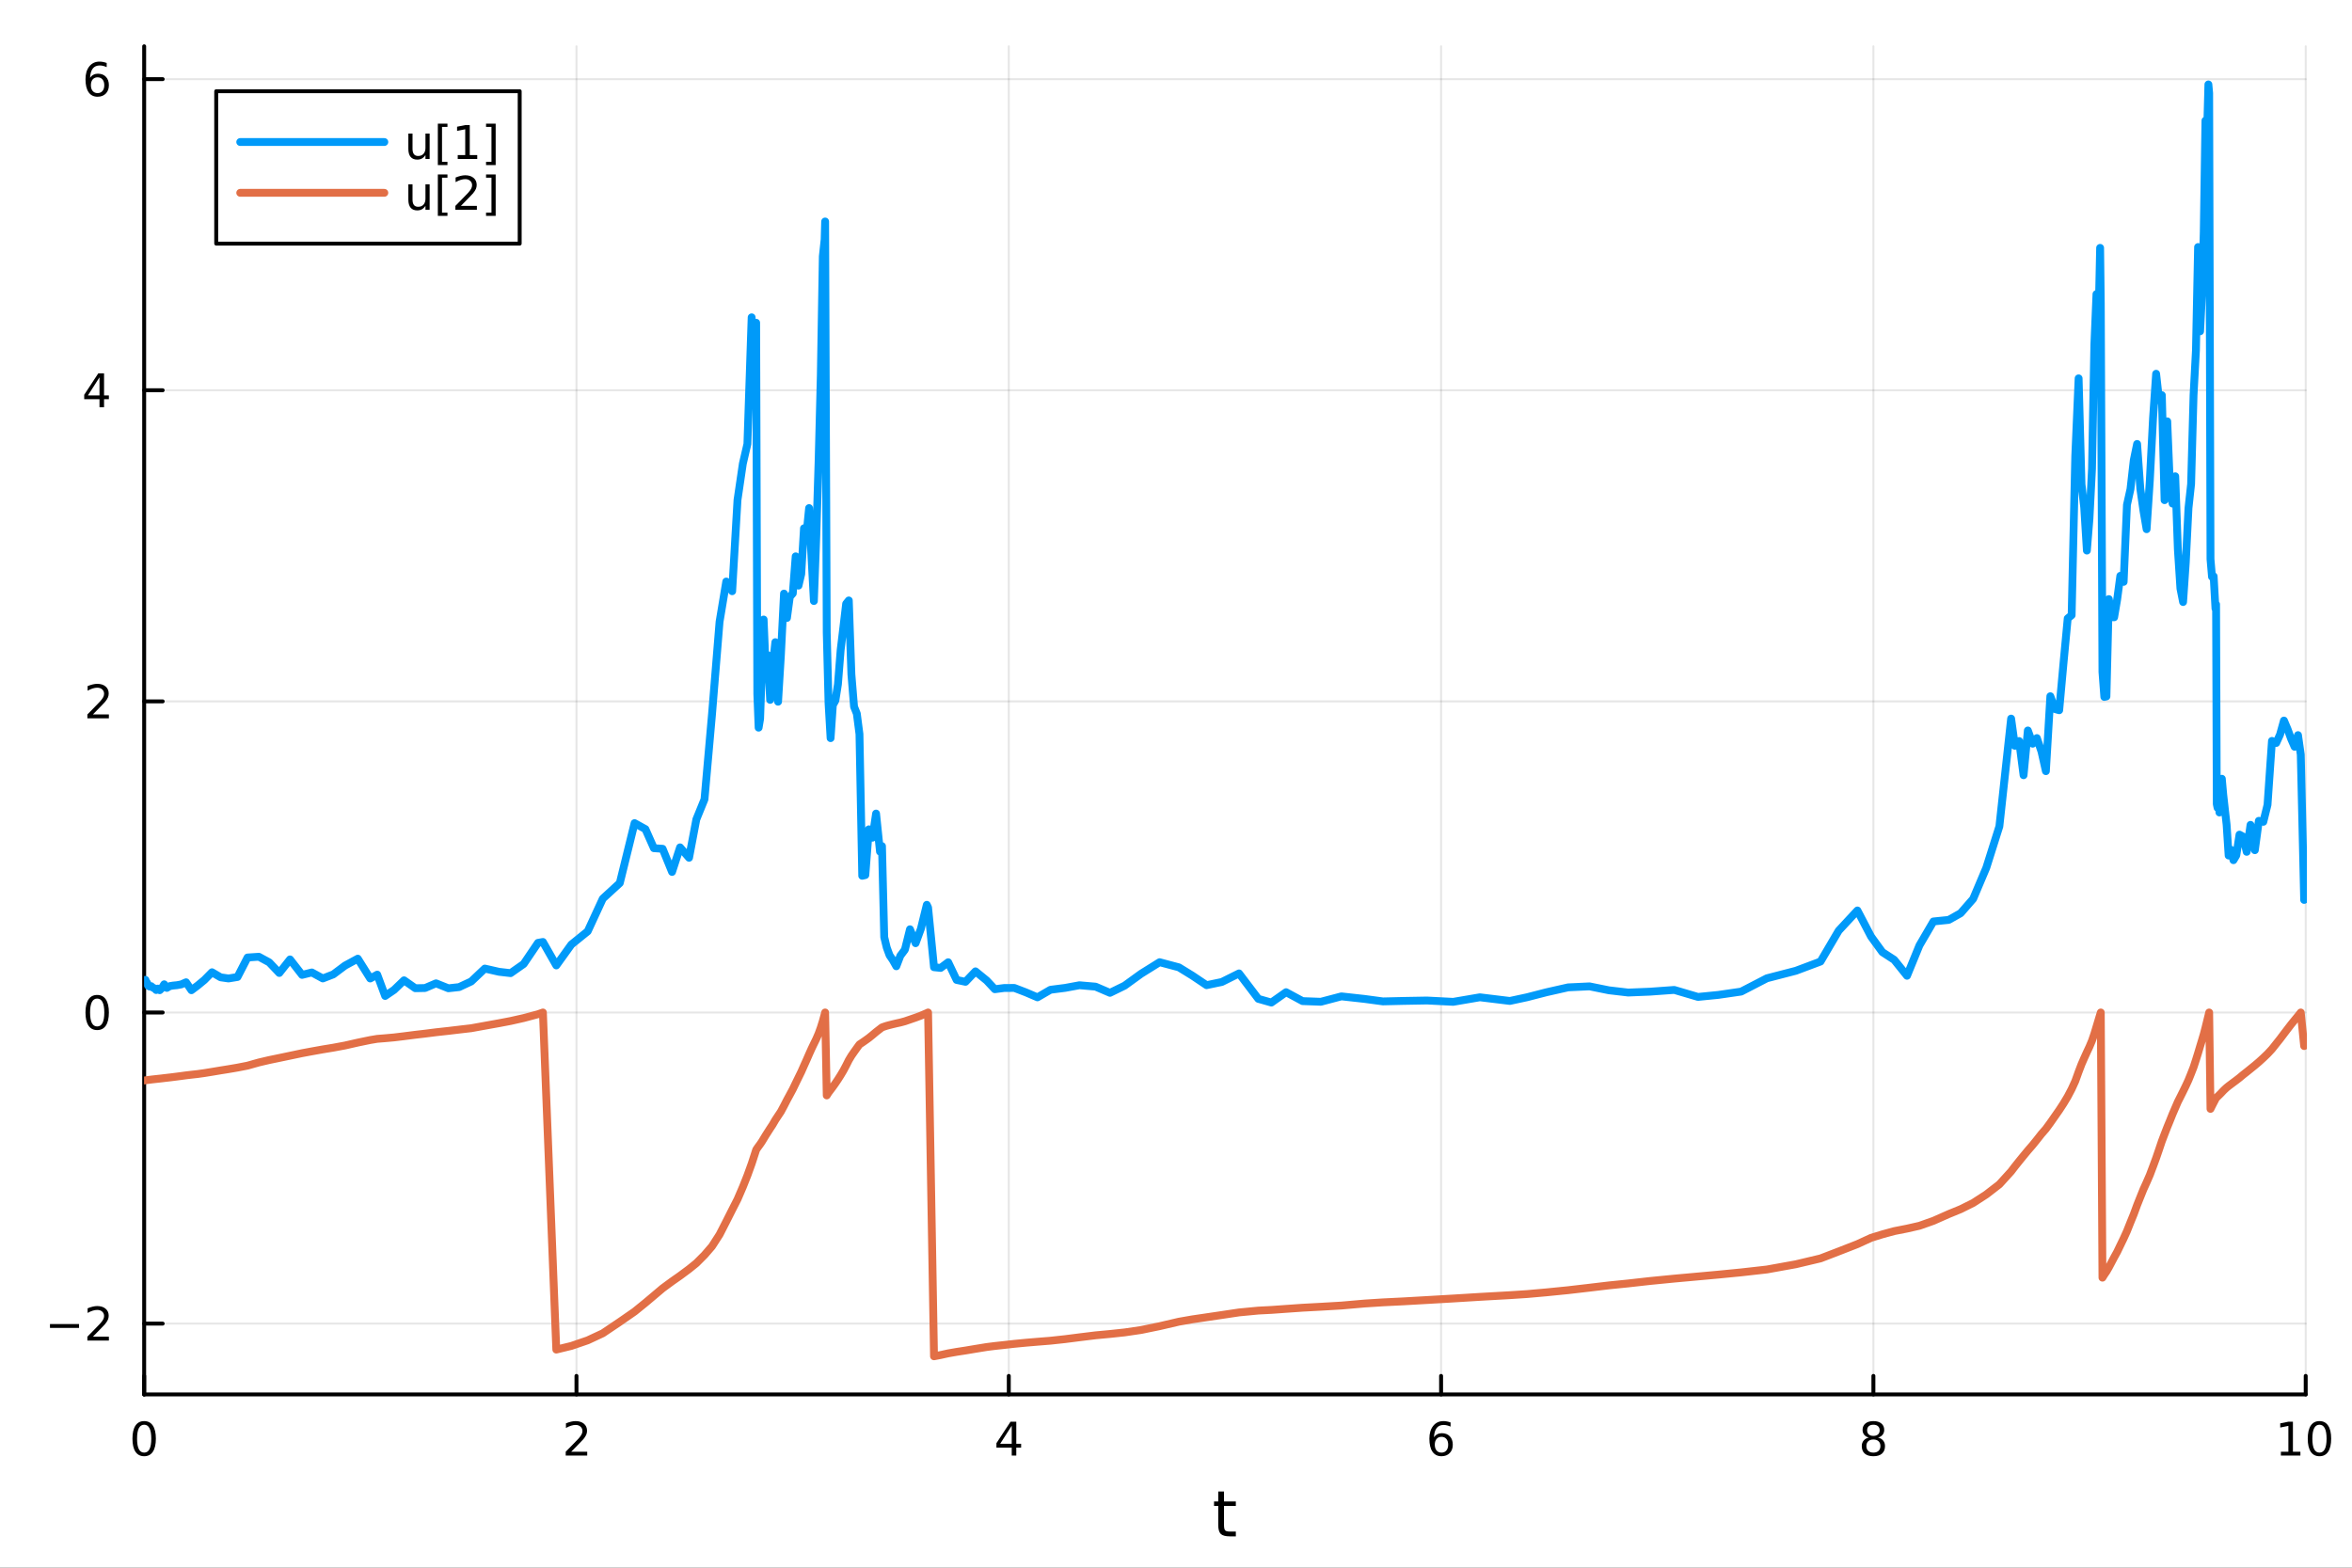 <?xml version="1.0" encoding="utf-8"?>
<svg xmlns="http://www.w3.org/2000/svg" xmlns:xlink="http://www.w3.org/1999/xlink" width="600" height="400" viewBox="0 0 2400 1600">
<rect x="0" y="0" width="2400" height="1600" fill="#333333" stroke="none"/>
<defs>
  <clipPath id="clip190">
    <rect x="0" y="0" width="2400" height="1600"/>
  </clipPath>
</defs>
<path clip-path="url(#clip190)" d="M0 1600 L2400 1600 L2400 0 L0 0  Z" fill="#ffffff" fill-rule="evenodd" fill-opacity="1"/>
<defs>
  <clipPath id="clip191">
    <rect x="480" y="0" width="1681" height="1600"/>
  </clipPath>
</defs>
<path clip-path="url(#clip190)" d="M147.108 1423.18 L2352.76 1423.18 L2352.76 47.244 L147.108 47.244  Z" fill="#ffffff" fill-rule="evenodd" fill-opacity="1"/>
<defs>
  <clipPath id="clip192">
    <rect x="147" y="47" width="2207" height="1377"/>
  </clipPath>
</defs>
<polyline clip-path="url(#clip192)" style="stroke:#000000; stroke-linecap:round; stroke-linejoin:round; stroke-width:2; stroke-opacity:0.1; fill:none" points="147.108,1423.18 147.108,47.244 "/>
<polyline clip-path="url(#clip192)" style="stroke:#000000; stroke-linecap:round; stroke-linejoin:round; stroke-width:2; stroke-opacity:0.1; fill:none" points="588.237,1423.18 588.237,47.244 "/>
<polyline clip-path="url(#clip192)" style="stroke:#000000; stroke-linecap:round; stroke-linejoin:round; stroke-width:2; stroke-opacity:0.1; fill:none" points="1029.37,1423.18 1029.37,47.244 "/>
<polyline clip-path="url(#clip192)" style="stroke:#000000; stroke-linecap:round; stroke-linejoin:round; stroke-width:2; stroke-opacity:0.1; fill:none" points="1470.5,1423.18 1470.5,47.244 "/>
<polyline clip-path="url(#clip192)" style="stroke:#000000; stroke-linecap:round; stroke-linejoin:round; stroke-width:2; stroke-opacity:0.1; fill:none" points="1911.63,1423.18 1911.63,47.244 "/>
<polyline clip-path="url(#clip192)" style="stroke:#000000; stroke-linecap:round; stroke-linejoin:round; stroke-width:2; stroke-opacity:0.1; fill:none" points="2352.76,1423.18 2352.76,47.244 "/>
<polyline clip-path="url(#clip190)" style="stroke:#000000; stroke-linecap:round; stroke-linejoin:round; stroke-width:4; stroke-opacity:1; fill:none" points="147.108,1423.18 2352.76,1423.18 "/>
<polyline clip-path="url(#clip190)" style="stroke:#000000; stroke-linecap:round; stroke-linejoin:round; stroke-width:4; stroke-opacity:1; fill:none" points="147.108,1423.18 147.108,1404.28 "/>
<polyline clip-path="url(#clip190)" style="stroke:#000000; stroke-linecap:round; stroke-linejoin:round; stroke-width:4; stroke-opacity:1; fill:none" points="588.237,1423.18 588.237,1404.28 "/>
<polyline clip-path="url(#clip190)" style="stroke:#000000; stroke-linecap:round; stroke-linejoin:round; stroke-width:4; stroke-opacity:1; fill:none" points="1029.37,1423.18 1029.37,1404.28 "/>
<polyline clip-path="url(#clip190)" style="stroke:#000000; stroke-linecap:round; stroke-linejoin:round; stroke-width:4; stroke-opacity:1; fill:none" points="1470.5,1423.18 1470.5,1404.28 "/>
<polyline clip-path="url(#clip190)" style="stroke:#000000; stroke-linecap:round; stroke-linejoin:round; stroke-width:4; stroke-opacity:1; fill:none" points="1911.63,1423.18 1911.63,1404.28 "/>
<polyline clip-path="url(#clip190)" style="stroke:#000000; stroke-linecap:round; stroke-linejoin:round; stroke-width:4; stroke-opacity:1; fill:none" points="2352.76,1423.18 2352.76,1404.28 "/>
<path clip-path="url(#clip190)" d="M147.108 1454.1 Q143.496 1454.1 141.668 1457.66 Q139.862 1461.2 139.862 1468.33 Q139.862 1475.44 141.668 1479.01 Q143.496 1482.55 147.108 1482.55 Q150.742 1482.55 152.547 1479.01 Q154.376 1475.44 154.376 1468.33 Q154.376 1461.2 152.547 1457.66 Q150.742 1454.1 147.108 1454.1 M147.108 1450.39 Q152.918 1450.39 155.973 1455 Q159.052 1459.58 159.052 1468.33 Q159.052 1477.06 155.973 1481.67 Q152.918 1486.25 147.108 1486.25 Q141.297 1486.25 138.219 1481.67 Q135.163 1477.06 135.163 1468.33 Q135.163 1459.58 138.219 1455 Q141.297 1450.39 147.108 1450.39 Z" fill="#000000" fill-rule="nonzero" fill-opacity="1" /><path clip-path="url(#clip190)" d="M582.89 1481.64 L599.209 1481.64 L599.209 1485.58 L577.265 1485.58 L577.265 1481.64 Q579.927 1478.89 584.51 1474.26 Q589.117 1469.61 590.297 1468.27 Q592.543 1465.74 593.422 1464.01 Q594.325 1462.25 594.325 1460.56 Q594.325 1457.8 592.381 1456.07 Q590.459 1454.33 587.358 1454.33 Q585.159 1454.33 582.705 1455.09 Q580.274 1455.86 577.497 1457.41 L577.497 1452.69 Q580.321 1451.55 582.774 1450.97 Q585.228 1450.39 587.265 1450.39 Q592.635 1450.39 595.83 1453.08 Q599.024 1455.77 599.024 1460.26 Q599.024 1462.39 598.214 1464.31 Q597.427 1466.2 595.321 1468.8 Q594.742 1469.47 591.64 1472.69 Q588.538 1475.88 582.89 1481.64 Z" fill="#000000" fill-rule="nonzero" fill-opacity="1" /><path clip-path="url(#clip190)" d="M1032.38 1455.09 L1020.57 1473.54 L1032.38 1473.54 L1032.38 1455.09 M1031.15 1451.02 L1037.03 1451.02 L1037.03 1473.54 L1041.96 1473.54 L1041.96 1477.43 L1037.03 1477.43 L1037.03 1485.58 L1032.38 1485.58 L1032.38 1477.43 L1016.77 1477.43 L1016.77 1472.92 L1031.15 1451.02 Z" fill="#000000" fill-rule="nonzero" fill-opacity="1" /><path clip-path="url(#clip190)" d="M1470.9 1466.44 Q1467.75 1466.44 1465.9 1468.59 Q1464.07 1470.74 1464.07 1474.49 Q1464.07 1478.22 1465.9 1480.39 Q1467.75 1482.55 1470.9 1482.55 Q1474.05 1482.55 1475.88 1480.39 Q1477.73 1478.22 1477.73 1474.49 Q1477.73 1470.74 1475.88 1468.59 Q1474.05 1466.44 1470.9 1466.44 M1480.18 1451.78 L1480.18 1456.04 Q1478.42 1455.21 1476.62 1454.77 Q1474.84 1454.33 1473.08 1454.33 Q1468.45 1454.33 1465.99 1457.45 Q1463.56 1460.58 1463.22 1466.9 Q1464.58 1464.89 1466.64 1463.82 Q1468.7 1462.73 1471.18 1462.73 Q1476.39 1462.73 1479.4 1465.9 Q1482.43 1469.05 1482.43 1474.49 Q1482.43 1479.82 1479.28 1483.03 Q1476.13 1486.25 1470.9 1486.25 Q1464.91 1486.25 1461.74 1481.67 Q1458.56 1477.06 1458.56 1468.33 Q1458.56 1460.14 1462.45 1455.28 Q1466.34 1450.39 1472.89 1450.39 Q1474.65 1450.39 1476.43 1450.74 Q1478.24 1451.09 1480.18 1451.78 Z" fill="#000000" fill-rule="nonzero" fill-opacity="1" /><path clip-path="url(#clip190)" d="M1911.63 1469.17 Q1908.29 1469.17 1906.37 1470.95 Q1904.47 1472.73 1904.47 1475.86 Q1904.47 1478.98 1906.37 1480.77 Q1908.29 1482.55 1911.63 1482.55 Q1914.96 1482.55 1916.88 1480.77 Q1918.8 1478.96 1918.8 1475.86 Q1918.8 1472.73 1916.88 1470.95 Q1914.98 1469.17 1911.63 1469.17 M1906.95 1467.18 Q1903.94 1466.44 1902.25 1464.38 Q1900.58 1462.32 1900.58 1459.35 Q1900.58 1455.21 1903.52 1452.8 Q1906.49 1450.39 1911.63 1450.39 Q1916.79 1450.39 1919.73 1452.8 Q1922.67 1455.21 1922.67 1459.35 Q1922.67 1462.32 1920.98 1464.38 Q1919.31 1466.44 1916.33 1467.18 Q1919.7 1467.96 1921.58 1470.26 Q1923.48 1472.55 1923.48 1475.86 Q1923.48 1480.88 1920.4 1483.57 Q1917.34 1486.25 1911.63 1486.25 Q1905.91 1486.25 1902.83 1483.57 Q1899.77 1480.88 1899.77 1475.86 Q1899.77 1472.55 1901.67 1470.26 Q1903.57 1467.96 1906.95 1467.18 M1905.24 1459.79 Q1905.24 1462.48 1906.9 1463.98 Q1908.59 1465.49 1911.63 1465.49 Q1914.64 1465.49 1916.33 1463.98 Q1918.04 1462.48 1918.04 1459.79 Q1918.04 1457.11 1916.33 1455.6 Q1914.64 1454.1 1911.63 1454.1 Q1908.59 1454.1 1906.9 1455.6 Q1905.24 1457.11 1905.24 1459.79 Z" fill="#000000" fill-rule="nonzero" fill-opacity="1" /><path clip-path="url(#clip190)" d="M2327.44 1481.64 L2335.08 1481.64 L2335.08 1455.28 L2326.77 1456.95 L2326.77 1452.69 L2335.04 1451.02 L2339.71 1451.02 L2339.71 1481.64 L2347.35 1481.64 L2347.35 1485.58 L2327.44 1485.58 L2327.44 1481.64 Z" fill="#000000" fill-rule="nonzero" fill-opacity="1" /><path clip-path="url(#clip190)" d="M2366.8 1454.1 Q2363.18 1454.1 2361.36 1457.66 Q2359.55 1461.2 2359.55 1468.33 Q2359.55 1475.44 2361.36 1479.01 Q2363.18 1482.55 2366.8 1482.55 Q2370.43 1482.55 2372.23 1479.01 Q2374.06 1475.44 2374.06 1468.33 Q2374.06 1461.2 2372.23 1457.66 Q2370.43 1454.1 2366.8 1454.1 M2366.8 1450.39 Q2372.61 1450.39 2375.66 1455 Q2378.74 1459.58 2378.74 1468.33 Q2378.74 1477.06 2375.66 1481.67 Q2372.61 1486.25 2366.8 1486.25 Q2360.99 1486.25 2357.91 1481.67 Q2354.85 1477.06 2354.85 1468.33 Q2354.85 1459.58 2357.91 1455 Q2360.99 1450.39 2366.8 1450.39 Z" fill="#000000" fill-rule="nonzero" fill-opacity="1" /><path clip-path="url(#clip190)" d="M1248.99 1522.27 L1248.99 1532.4 L1261.06 1532.4 L1261.06 1536.95 L1248.99 1536.95 L1248.99 1556.3 Q1248.99 1560.66 1250.17 1561.9 Q1251.38 1563.14 1255.04 1563.14 L1261.06 1563.14 L1261.06 1568.04 L1255.04 1568.04 Q1248.26 1568.04 1245.68 1565.53 Q1243.1 1562.98 1243.1 1556.3 L1243.1 1536.95 L1238.81 1536.95 L1238.81 1532.4 L1243.1 1532.4 L1243.1 1522.27 L1248.99 1522.27 Z" fill="#000000" fill-rule="nonzero" fill-opacity="1" /><polyline clip-path="url(#clip192)" style="stroke:#000000; stroke-linecap:round; stroke-linejoin:round; stroke-width:2; stroke-opacity:0.1; fill:none" points="147.108,1350.89 2352.76,1350.89 "/>
<polyline clip-path="url(#clip192)" style="stroke:#000000; stroke-linecap:round; stroke-linejoin:round; stroke-width:2; stroke-opacity:0.1; fill:none" points="147.108,1033.36 2352.76,1033.36 "/>
<polyline clip-path="url(#clip192)" style="stroke:#000000; stroke-linecap:round; stroke-linejoin:round; stroke-width:2; stroke-opacity:0.1; fill:none" points="147.108,715.836 2352.76,715.836 "/>
<polyline clip-path="url(#clip192)" style="stroke:#000000; stroke-linecap:round; stroke-linejoin:round; stroke-width:2; stroke-opacity:0.1; fill:none" points="147.108,398.31 2352.76,398.31 "/>
<polyline clip-path="url(#clip192)" style="stroke:#000000; stroke-linecap:round; stroke-linejoin:round; stroke-width:2; stroke-opacity:0.1; fill:none" points="147.108,80.784 2352.76,80.784 "/>
<polyline clip-path="url(#clip190)" style="stroke:#000000; stroke-linecap:round; stroke-linejoin:round; stroke-width:4; stroke-opacity:1; fill:none" points="147.108,1423.18 147.108,47.244 "/>
<polyline clip-path="url(#clip190)" style="stroke:#000000; stroke-linecap:round; stroke-linejoin:round; stroke-width:4; stroke-opacity:1; fill:none" points="147.108,1350.89 166.005,1350.89 "/>
<polyline clip-path="url(#clip190)" style="stroke:#000000; stroke-linecap:round; stroke-linejoin:round; stroke-width:4; stroke-opacity:1; fill:none" points="147.108,1033.36 166.005,1033.36 "/>
<polyline clip-path="url(#clip190)" style="stroke:#000000; stroke-linecap:round; stroke-linejoin:round; stroke-width:4; stroke-opacity:1; fill:none" points="147.108,715.836 166.005,715.836 "/>
<polyline clip-path="url(#clip190)" style="stroke:#000000; stroke-linecap:round; stroke-linejoin:round; stroke-width:4; stroke-opacity:1; fill:none" points="147.108,398.31 166.005,398.31 "/>
<polyline clip-path="url(#clip190)" style="stroke:#000000; stroke-linecap:round; stroke-linejoin:round; stroke-width:4; stroke-opacity:1; fill:none" points="147.108,80.784 166.005,80.784 "/>
<path clip-path="url(#clip190)" d="M50.992 1351.34 L80.668 1351.34 L80.668 1355.28 L50.992 1355.28 L50.992 1351.34 Z" fill="#000000" fill-rule="nonzero" fill-opacity="1" /><path clip-path="url(#clip190)" d="M94.788 1364.23 L111.108 1364.23 L111.108 1368.17 L89.163 1368.17 L89.163 1364.23 Q91.825 1361.48 96.409 1356.85 Q101.015 1352.2 102.196 1350.85 Q104.441 1348.33 105.321 1346.59 Q106.223 1344.84 106.223 1343.15 Q106.223 1340.39 104.279 1338.65 Q102.358 1336.92 99.256 1336.92 Q97.057 1336.92 94.603 1337.68 Q92.172 1338.45 89.395 1340 L89.395 1335.28 Q92.219 1334.14 94.672 1333.56 Q97.126 1332.98 99.163 1332.98 Q104.534 1332.98 107.728 1335.67 Q110.922 1338.35 110.922 1342.84 Q110.922 1344.97 110.112 1346.9 Q109.325 1348.79 107.219 1351.39 Q106.64 1352.06 103.538 1355.28 Q100.436 1358.47 94.788 1364.23 Z" fill="#000000" fill-rule="nonzero" fill-opacity="1" /><path clip-path="url(#clip190)" d="M99.163 1019.16 Q95.552 1019.16 93.723 1022.73 Q91.918 1026.27 91.918 1033.4 Q91.918 1040.5 93.723 1044.07 Q95.552 1047.61 99.163 1047.61 Q102.797 1047.61 104.603 1044.07 Q106.432 1040.5 106.432 1033.4 Q106.432 1026.27 104.603 1022.73 Q102.797 1019.16 99.163 1019.16 M99.163 1015.46 Q104.973 1015.46 108.029 1020.06 Q111.108 1024.65 111.108 1033.4 Q111.108 1042.12 108.029 1046.73 Q104.973 1051.31 99.163 1051.31 Q93.353 1051.31 90.274 1046.73 Q87.219 1042.12 87.219 1033.4 Q87.219 1024.65 90.274 1020.06 Q93.353 1015.46 99.163 1015.46 Z" fill="#000000" fill-rule="nonzero" fill-opacity="1" /><path clip-path="url(#clip190)" d="M94.788 729.181 L111.108 729.181 L111.108 733.116 L89.163 733.116 L89.163 729.181 Q91.825 726.426 96.409 721.797 Q101.015 717.144 102.196 715.801 Q104.441 713.278 105.321 711.542 Q106.223 709.783 106.223 708.093 Q106.223 705.338 104.279 703.602 Q102.358 701.866 99.256 701.866 Q97.057 701.866 94.603 702.63 Q92.172 703.394 89.395 704.945 L89.395 700.223 Q92.219 699.089 94.672 698.51 Q97.126 697.931 99.163 697.931 Q104.534 697.931 107.728 700.616 Q110.922 703.301 110.922 707.792 Q110.922 709.922 110.112 711.843 Q109.325 713.741 107.219 716.334 Q106.64 717.005 103.538 720.223 Q100.436 723.417 94.788 729.181 Z" fill="#000000" fill-rule="nonzero" fill-opacity="1" /><path clip-path="url(#clip190)" d="M101.524 385.104 L89.719 403.553 L101.524 403.553 L101.524 385.104 M100.297 381.03 L106.177 381.03 L106.177 403.553 L111.108 403.553 L111.108 407.442 L106.177 407.442 L106.177 415.59 L101.524 415.59 L101.524 407.442 L85.922 407.442 L85.922 402.928 L100.297 381.03 Z" fill="#000000" fill-rule="nonzero" fill-opacity="1" /><path clip-path="url(#clip190)" d="M99.58 78.92 Q96.432 78.92 94.58 81.073 Q92.751 83.226 92.751 86.976 Q92.751 90.703 94.58 92.879 Q96.432 95.031 99.58 95.031 Q102.728 95.031 104.557 92.879 Q106.408 90.703 106.408 86.976 Q106.408 83.226 104.557 81.073 Q102.728 78.92 99.58 78.92 M108.862 64.267 L108.862 68.527 Q107.103 67.693 105.297 67.254 Q103.515 66.814 101.756 66.814 Q97.126 66.814 94.672 69.939 Q92.242 73.064 91.895 79.383 Q93.26 77.369 95.321 76.305 Q97.381 75.216 99.858 75.216 Q105.066 75.216 108.075 78.388 Q111.108 81.536 111.108 86.976 Q111.108 92.3 107.959 95.517 Q104.811 98.735 99.58 98.735 Q93.585 98.735 90.413 94.152 Q87.242 89.545 87.242 80.818 Q87.242 72.624 91.131 67.763 Q95.02 62.879 101.571 62.879 Q103.33 62.879 105.112 63.226 Q106.918 63.573 108.862 64.267 Z" fill="#000000" fill-rule="nonzero" fill-opacity="1" /><polyline clip-path="url(#clip192)" style="stroke:#009af9; stroke-linecap:round; stroke-linejoin:round; stroke-width:8; stroke-opacity:1; fill:none" points="147.108,1001.61 147.295,1002.54 147.475,1002.77 147.679,1002.85 147.907,1000.13 148.164,1001.03 148.454,1000.09 148.779,1001.83 149.146,1003.4 149.558,1002.36 150.021,1002.91 150.543,1004.11 151.129,1006.05 151.789,1006.2 152.532,1006.85 153.367,1006.37 154.307,1006.52 155.364,1007.66 156.553,1008.21 157.891,1008.9 159.396,1010.44 161.09,1008.98 162.995,1010.6 165.138,1008.49 167.549,1004.58 170.261,1008.26 173.313,1006.41 176.746,1005.86 180.608,1005.49 184.953,1004.69 189.84,1002.53 195.339,1010.63 201.525,1005.97 208.485,1000.24 216.314,992.296 225.123,997.467 233.228,998.636 242.347,997.128 252.606,977.235 264.129,976.465 274.699,982.183 285.006,993.041 295.94,979.198 308.241,994.98 318.202,992.501 329.408,998.611 340.07,994.48 352.065,985.495 365.091,978.425 377.771,998.652 384.941,994.733 393.007,1016.48 402.082,1010.33 412.291,1000.51 423.776,1008.59 433.729,1008.39 444.926,1003.59 457.522,1008.65 468.494,1007.45 480.836,1001.69 494.722,988.529 509.207,991.829 521.043,993.193 534.359,983.849 548.961,962.291 553.996,961.377 567.654,985.329 583.019,964 599.693,950.511 615.103,917.172 632.44,901.25 647.519,840.096 658.608,846.23 667.228,865.679 676.134,866.272 685.769,889.896 693.938,864.825 703.129,875.44 710.537,836.296 718.87,815.798 726.507,729.372 734.241,634.616 741.074,593.517 747.116,603.403 752.553,510.285 757.995,473.258 762.654,453.15 766.99,323.876 770.533,382.321 771.589,329.395 772.777,708.297 774.114,742.659 775.618,733.656 777.31,684.634 779.214,632.297 781.294,682.302 783.444,668.659 785.862,714.28 788.349,680.864 791.147,655.407 793.942,716.172 796.795,669.327 800.002,605.83 803.02,630.696 805.938,609.079 808.981,605.652 811.915,567.81 814.817,597.667 817.584,585.856 820.386,539.163 823.049,544.072 825.609,518.545 828.104,569.364 830.492,613.415 832.906,548.599 835.328,470.326 837.566,382.842 839.605,261.676 841.446,244.435 841.971,226.066 843.613,645.68 845.46,717.582 847.539,753.354 849.845,719.71 852.44,714.943 855.05,698.305 857.821,663.305 860.63,639.808 863.408,616.207 866.129,612.831 868.777,688.285 871.483,721.268 874.312,728.37 877.009,749.192 879.829,893.841 883,893.113 886.548,846.434 890.319,854.954 893.949,830.341 897.963,869.205 899.99,863.542 902.269,956.473 904.834,967.107 907.719,974.973 910.965,979.748 914.616,986.183 918.724,975.439 923.346,969.281 928.545,948.438 934.292,962.649 939.668,947.979 945.717,923.475 947.022,926.233 953.07,987.157 959.874,987.861 967.529,982.093 976.141,1000.14 985.198,1002.04 995.387,991.381 1006.85,1000.73 1015.15,1009.61 1024.5,1008.38 1035,1008.29 1046.83,1012.83 1058.64,1017.89 1071.93,1010.16 1086.88,1008.25 1101.48,1005.55 1117.92,1006.98 1132.64,1013.3 1147.57,1005.99 1164.37,993.827 1183.27,982.037 1202.9,987.258 1216.65,995.71 1231.2,1005.47 1246.77,1002.22 1264.3,993.481 1284.01,1019.43 1297.33,1023.22 1312.32,1012.65 1329.18,1021.74 1347.81,1022.42 1368.76,1016.91 1392.33,1019.51 1411.13,1022.04 1432.28,1021.55 1456.07,1021.13 1482.84,1022.49 1510.05,1017.85 1540.66,1021.58 1558.21,1017.81 1577.95,1012.73 1600.16,1007.71 1621.95,1006.69 1641.77,1010.71 1661.43,1013.01 1683.54,1012.12 1708.41,1010.33 1732.63,1017.47 1753.37,1015.42 1776.71,1012.03 1802.97,998.442 1832.5,990.794 1857.68,981.356 1876.2,949.88 1895.33,929.249 1909.24,955.857 1920.8,971.763 1932.84,979.578 1945.94,995.872 1958.62,964.879 1972.88,940.443 1988.52,938.856 2000.64,932.04 2013.43,917.371 2026.84,885.649 2040.18,843.379 2052.16,733.417 2056.01,761.175 2060.34,756.323 2064.86,791.201 2069.23,745.531 2074.16,759.021 2078.45,753.292 2083.16,767.091 2087.64,787.054 2092.19,710.583 2096.99,723.676 2101.22,724.882 2105.59,677.004 2109.9,631.158 2113.92,627.873 2117.62,465.444 2121.04,386.156 2123.99,494.336 2126.74,517.834 2129.47,561.932 2132.09,529.536 2134.69,478.582 2137.09,351.911 2139.25,300.146 2141.18,335.086 2142.98,252.97 2143.66,309.581 2145.36,685.826 2147.27,711.303 2149.43,710.794 2151.85,611.443 2154.55,629.878 2157.28,630.013 2160.36,611.866 2163.6,587.686 2166.98,593.863 2170.36,515.269 2173.95,499.203 2177.3,469.728 2180.72,453.111 2183.99,498.735 2187.18,521.152 2190.42,540.117 2193.67,490.746 2196.99,426.755 2200.13,381.468 2203.14,408.586 2205.96,403.31 2208.75,510.479 2211.48,430.005 2214.31,498.586 2216.93,513.995 2219.63,486.121 2222.33,560.979 2224.92,600.651 2227.64,614.422 2230.38,574.282 2233.15,518.546 2235.82,494.037 2238.32,403.296 2240.76,357.714 2242.93,252.135 2245,338.111 2246.88,301.022 2248.73,237.03 2250.45,123.065 2252.02,139.319 2253.46,86.186 2254.25,95.084 2255.61,570.625 2257.15,588.698 2258.83,588.169 2260.68,621.166 2261.31,616.793 2262.02,820.645 2262.82,824.479 2263.73,808.911 2264.74,829.237 2265.88,809.405 2267.16,794.804 2268.61,811.061 2270.23,825.536 2272.06,841.777 2274.11,873.146 2276.43,867.212 2279.03,877.909 2281.93,873.04 2285.19,851.841 2288.85,853.84 2292.54,869.392 2296.45,841.858 2300.86,867.713 2304.93,837.737 2309.51,838.751 2313.79,821.434 2318.33,756.176 2322.67,758.293 2326.6,749.611 2330.55,735.423 2334.3,744.295 2337.9,754.158 2341.42,762.162 2344.9,750.272 2347.72,770.18 2351.17,918.472 2352.76,913.867 "/>
<polyline clip-path="url(#clip192)" style="stroke:#e26f46; stroke-linecap:round; stroke-linejoin:round; stroke-width:8; stroke-opacity:1; fill:none" points="147.108,1102.77 147.295,1102.74 147.475,1102.72 147.679,1102.69 147.907,1102.66 148.164,1102.62 148.454,1102.58 148.779,1102.53 149.146,1102.48 149.558,1102.42 150.021,1102.35 150.543,1102.28 151.129,1102.21 151.789,1102.12 152.532,1102.03 153.367,1101.93 154.307,1101.81 155.364,1101.68 156.553,1101.55 157.891,1101.4 159.396,1101.24 161.09,1101.05 162.995,1100.85 165.138,1100.61 167.549,1100.31 170.261,1100 173.313,1099.65 176.746,1099.23 180.608,1098.74 184.953,1098.17 189.84,1097.5 195.339,1096.86 201.525,1096.17 208.485,1095.2 216.314,1093.94 225.123,1092.46 233.228,1091.17 242.347,1089.61 252.606,1087.61 264.129,1084.36 274.699,1081.89 285.006,1079.76 295.94,1077.47 308.241,1074.88 318.202,1073.03 329.408,1071.02 340.07,1069.27 352.065,1067.04 365.091,1064.09 377.771,1061.46 384.941,1060.26 393.007,1059.62 402.082,1058.8 412.291,1057.57 423.776,1056.1 433.729,1054.95 444.926,1053.53 457.522,1052.14 468.494,1050.84 480.836,1049.41 494.722,1046.89 509.207,1044.29 521.043,1042.03 534.359,1039.04 548.961,1035.13 553.996,1033.36 567.654,1377.41 583.019,1373.67 599.693,1367.96 615.103,1360.77 632.44,1349.1 647.519,1338.64 658.608,1329.66 667.228,1322.4 676.134,1314.87 685.769,1307.77 693.938,1302.06 703.129,1295.22 710.537,1289.23 718.87,1280.89 726.507,1272.04 734.241,1260.02 741.074,1246.69 747.116,1234.71 752.553,1224.05 757.995,1211.42 762.654,1199.7 766.99,1187.71 770.533,1176.82 771.589,1173.55 772.777,1171.72 774.114,1169.88 775.618,1167.85 777.31,1165.37 779.214,1162.25 781.294,1158.79 783.444,1155.44 785.862,1151.66 788.349,1147.9 791.147,1143.07 793.942,1138.84 796.795,1134.57 800.002,1128.58 803.02,1122.7 805.938,1117.32 808.981,1111.66 811.915,1105.57 814.817,1099.63 817.584,1093.98 820.386,1087.65 823.049,1081.75 825.609,1075.88 828.104,1070.32 830.492,1065.35 832.906,1060.41 835.328,1054.82 837.566,1048.62 839.605,1042.08 841.446,1035.37 841.971,1033.36 843.613,1117.99 845.46,1115.06 847.539,1112.33 849.845,1109.26 852.44,1105.6 855.05,1101.73 857.821,1097.36 860.63,1092.63 863.408,1087.39 866.129,1081.98 868.777,1077.55 871.483,1073.66 874.312,1069.69 877.009,1065.97 879.829,1064.12 883,1061.91 886.548,1059.37 890.319,1056.32 893.949,1053.26 897.963,1050.14 899.99,1048.58 902.269,1047.76 904.834,1046.92 907.719,1046.16 910.965,1045.35 914.616,1044.48 918.724,1043.58 923.346,1042.33 928.545,1040.55 934.292,1038.57 939.668,1036.58 945.717,1033.99 947.022,1033.36 953.07,1384.24 959.874,1382.94 967.529,1381.25 976.141,1379.74 985.198,1378.35 995.387,1376.64 1006.85,1374.78 1015.15,1373.73 1024.5,1372.72 1035,1371.54 1046.83,1370.4 1058.64,1369.41 1071.93,1368.34 1086.88,1366.73 1101.48,1364.86 1117.92,1362.84 1132.64,1361.47 1147.57,1359.88 1164.37,1357.41 1183.27,1353.52 1202.9,1348.95 1216.65,1346.55 1231.2,1344.41 1246.77,1342.11 1264.3,1339.48 1284.01,1337.6 1297.33,1336.92 1312.32,1335.85 1329.18,1334.67 1347.81,1333.68 1368.76,1332.46 1392.33,1330.41 1411.13,1329.21 1432.28,1328.17 1456.07,1326.82 1482.84,1325.27 1510.05,1323.6 1540.66,1321.88 1558.21,1320.74 1577.95,1318.99 1600.16,1316.77 1621.95,1314.24 1641.77,1311.88 1661.43,1309.89 1683.54,1307.41 1708.41,1304.97 1732.63,1302.78 1753.37,1300.89 1776.71,1298.61 1802.97,1295.65 1832.5,1290.32 1857.68,1284.35 1876.2,1277.23 1895.33,1269.76 1909.24,1263.36 1920.8,1259.79 1932.84,1256.5 1945.94,1253.92 1958.62,1251.04 1972.88,1246 1988.52,1239.08 2000.64,1234.11 2013.43,1227.76 2026.84,1219.07 2040.18,1208.76 2052.16,1195.57 2056.01,1190.53 2060.34,1185.12 2064.86,1179.57 2069.23,1174.28 2074.16,1168.59 2078.45,1163.28 2083.16,1157.29 2087.64,1152.17 2092.19,1145.95 2096.99,1139.07 2101.22,1133.03 2105.59,1126.33 2109.9,1119.15 2113.92,1111.5 2117.62,1103.42 2121.04,1093.93 2123.99,1086.21 2126.74,1079.88 2129.47,1073.87 2132.09,1068.28 2134.69,1062.1 2137.09,1055.05 2139.25,1047.88 2141.18,1041.48 2142.98,1035.5 2143.66,1033.36 2145.36,1304 2147.27,1300.9 2149.43,1297.75 2151.85,1293.58 2154.55,1288.47 2157.28,1283.28 2160.36,1277.7 2163.6,1270.95 2166.98,1263.98 2170.36,1256.51 2173.95,1247.49 2177.3,1239.27 2180.72,1229.96 2183.99,1221.78 2187.18,1213.85 2190.42,1206.71 2193.67,1199.24 2196.99,1190.45 2200.13,1181.93 2203.14,1173.17 2205.96,1164.78 2208.75,1157.43 2211.48,1150.41 2214.31,1143.52 2216.93,1136.96 2219.63,1130.72 2222.33,1124.46 2224.92,1119.34 2227.64,1113.89 2230.38,1108.27 2233.15,1102.27 2235.82,1095.63 2238.32,1089.25 2240.76,1081.74 2242.93,1074.79 2245,1067.84 2246.88,1061.67 2248.73,1055.47 2250.45,1048.88 2252.02,1042.48 2253.46,1036.64 2254.25,1033.36 2255.61,1131.74 2257.15,1128.63 2258.83,1125.38 2260.68,1121.82 2261.31,1120.64 2262.02,1119.96 2262.82,1119.18 2263.73,1118.3 2264.74,1117.31 2265.88,1116.18 2267.16,1114.85 2268.61,1113.29 2270.23,1111.71 2272.06,1110.04 2274.11,1108.39 2276.43,1106.65 2279.03,1104.7 2281.93,1102.54 2285.19,1100.03 2288.85,1096.95 2292.54,1094.07 2296.45,1090.9 2300.86,1087.34 2304.93,1083.88 2309.51,1079.71 2313.79,1075.61 2318.33,1070.72 2322.67,1065.25 2326.6,1060.32 2330.55,1055.08 2334.3,1050.15 2337.9,1045.47 2341.42,1041.15 2344.9,1036.9 2347.72,1033.36 2351.17,1067.62 2352.76,1066.76 "/>
<path clip-path="url(#clip190)" d="M220.629 248.629 L530.291 248.629 L530.291 93.109 L220.629 93.109  Z" fill="#ffffff" fill-rule="evenodd" fill-opacity="1"/>
<polyline clip-path="url(#clip190)" style="stroke:#000000; stroke-linecap:round; stroke-linejoin:round; stroke-width:4; stroke-opacity:1; fill:none" points="220.629,248.629 530.291,248.629 530.291,93.109 220.629,93.109 220.629,248.629 "/>
<polyline clip-path="url(#clip190)" style="stroke:#009af9; stroke-linecap:round; stroke-linejoin:round; stroke-width:8; stroke-opacity:1; fill:none" points="245.136,144.949 392.18,144.949 "/>
<path clip-path="url(#clip190)" d="M416.687 151.997 L416.687 136.303 L420.946 136.303 L420.946 151.835 Q420.946 155.516 422.381 157.368 Q423.816 159.196 426.687 159.196 Q430.136 159.196 432.127 156.997 Q434.14 154.798 434.14 151.002 L434.14 136.303 L438.4 136.303 L438.4 162.229 L434.14 162.229 L434.14 158.247 Q432.589 160.608 430.529 161.766 Q428.492 162.9 425.784 162.9 Q421.316 162.9 419.002 160.122 Q416.687 157.344 416.687 151.997 M427.404 135.678 L427.404 135.678 Z" fill="#000000" fill-rule="nonzero" fill-opacity="1" /><path clip-path="url(#clip190)" d="M446.779 126.21 L456.594 126.21 L456.594 129.52 L451.038 129.52 L451.038 165.168 L456.594 165.168 L456.594 168.479 L446.779 168.479 L446.779 126.21 Z" fill="#000000" fill-rule="nonzero" fill-opacity="1" /><path clip-path="url(#clip190)" d="M467.08 158.293 L474.719 158.293 L474.719 131.928 L466.409 133.595 L466.409 129.335 L474.673 127.669 L479.348 127.669 L479.348 158.293 L486.987 158.293 L486.987 162.229 L467.08 162.229 L467.08 158.293 Z" fill="#000000" fill-rule="nonzero" fill-opacity="1" /><path clip-path="url(#clip190)" d="M505.784 126.21 L505.784 168.479 L495.969 168.479 L495.969 165.168 L501.501 165.168 L501.501 129.52 L495.969 129.52 L495.969 126.21 L505.784 126.21 Z" fill="#000000" fill-rule="nonzero" fill-opacity="1" /><polyline clip-path="url(#clip190)" style="stroke:#e26f46; stroke-linecap:round; stroke-linejoin:round; stroke-width:8; stroke-opacity:1; fill:none" points="245.136,196.789 392.18,196.789 "/>
<path clip-path="url(#clip190)" d="M416.687 203.837 L416.687 188.143 L420.946 188.143 L420.946 203.675 Q420.946 207.356 422.381 209.208 Q423.816 211.036 426.687 211.036 Q430.136 211.036 432.127 208.837 Q434.14 206.638 434.14 202.842 L434.14 188.143 L438.4 188.143 L438.4 214.069 L434.14 214.069 L434.14 210.087 Q432.589 212.448 430.529 213.606 Q428.492 214.74 425.784 214.74 Q421.316 214.74 419.002 211.962 Q416.687 209.184 416.687 203.837 M427.404 187.518 L427.404 187.518 Z" fill="#000000" fill-rule="nonzero" fill-opacity="1" /><path clip-path="url(#clip190)" d="M446.779 178.05 L456.594 178.05 L456.594 181.36 L451.038 181.36 L451.038 217.008 L456.594 217.008 L456.594 220.319 L446.779 220.319 L446.779 178.05 Z" fill="#000000" fill-rule="nonzero" fill-opacity="1" /><path clip-path="url(#clip190)" d="M470.298 210.133 L486.617 210.133 L486.617 214.069 L464.673 214.069 L464.673 210.133 Q467.335 207.379 471.918 202.749 Q476.524 198.096 477.705 196.754 Q479.95 194.231 480.83 192.495 Q481.733 190.735 481.733 189.046 Q481.733 186.291 479.788 184.555 Q477.867 182.819 474.765 182.819 Q472.566 182.819 470.112 183.583 Q467.682 184.347 464.904 185.897 L464.904 181.175 Q467.728 180.041 470.182 179.462 Q472.636 178.884 474.673 178.884 Q480.043 178.884 483.237 181.569 Q486.432 184.254 486.432 188.745 Q486.432 190.874 485.622 192.796 Q484.835 194.694 482.728 197.286 Q482.149 197.958 479.048 201.175 Q475.946 204.37 470.298 210.133 Z" fill="#000000" fill-rule="nonzero" fill-opacity="1" /><path clip-path="url(#clip190)" d="M505.784 178.05 L505.784 220.319 L495.969 220.319 L495.969 217.008 L501.501 217.008 L501.501 181.36 L495.969 181.36 L495.969 178.05 L505.784 178.05 Z" fill="#000000" fill-rule="nonzero" fill-opacity="1" /></svg>
